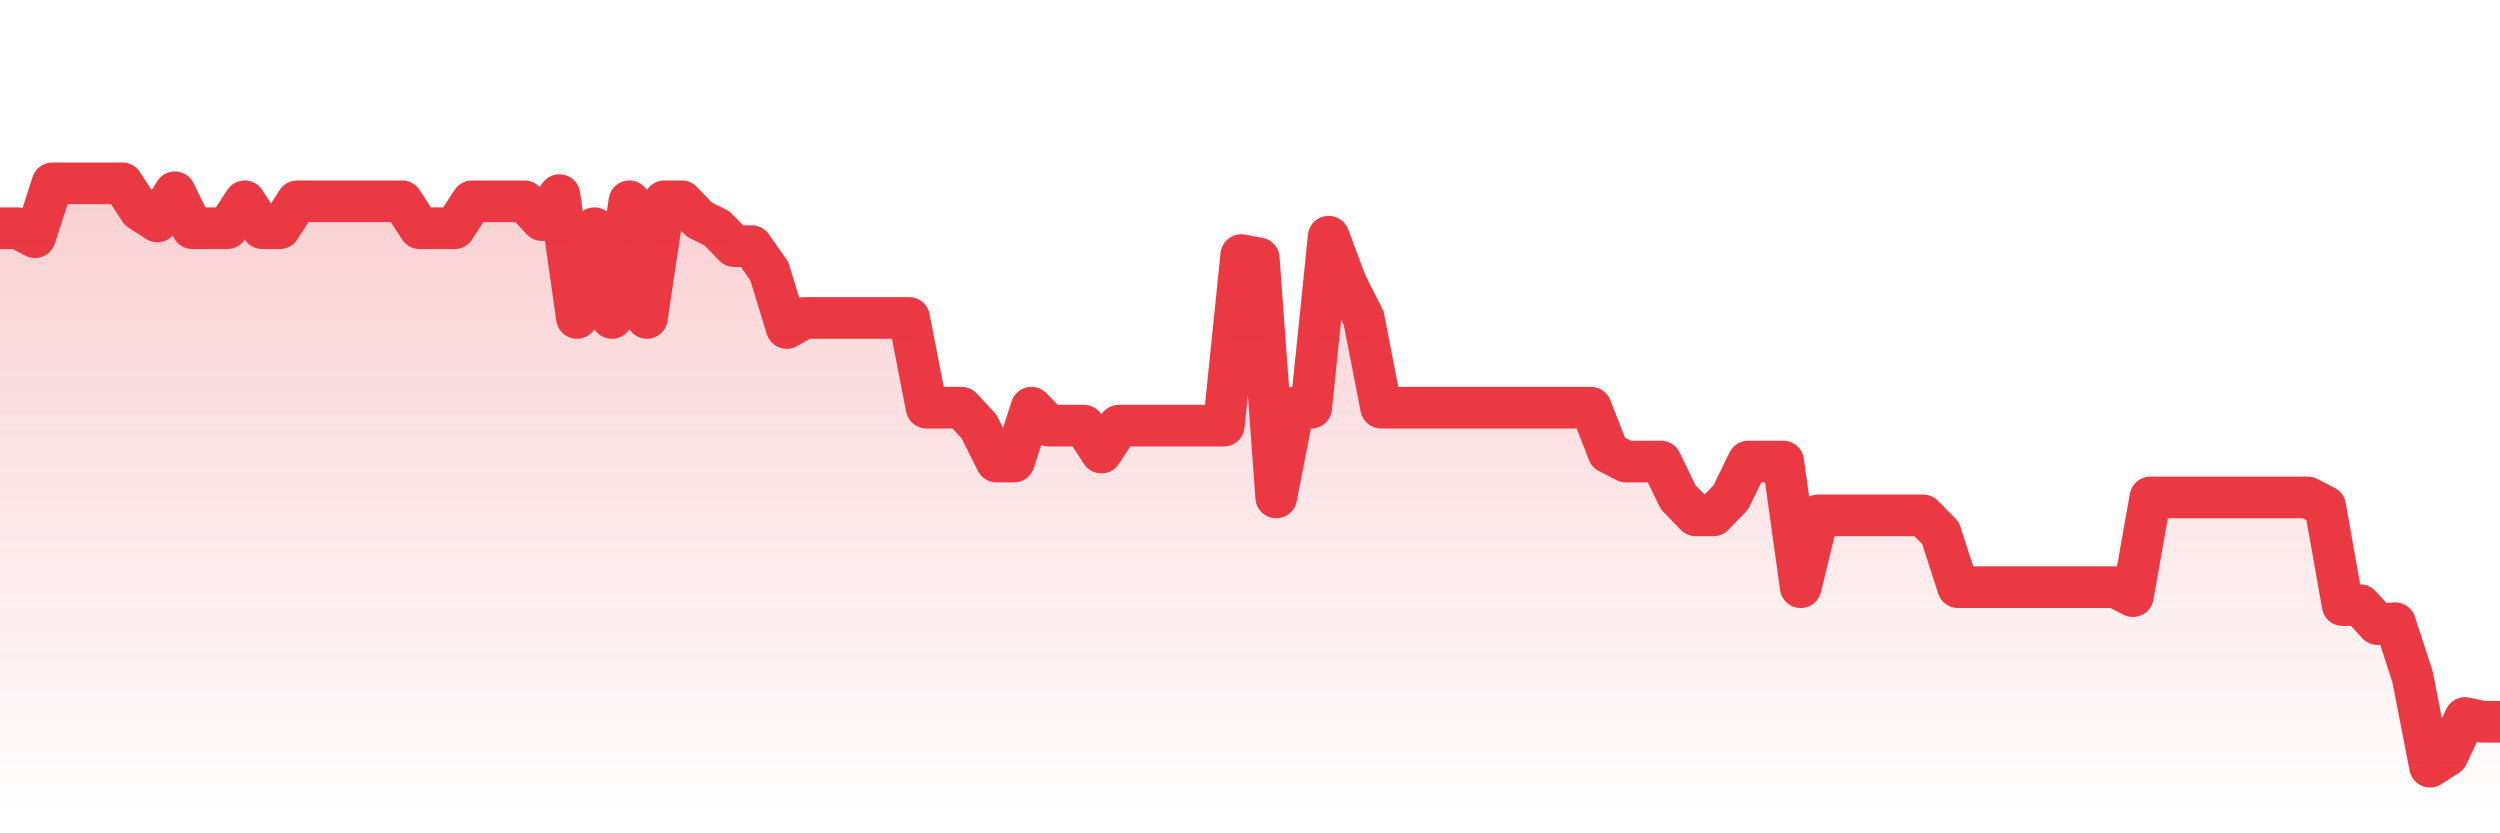<svg xmlns="http://www.w3.org/2000/svg" viewBox="0 0 120 40" width="120" height="40">
    <defs>
      <linearGradient id="color_grad" x1="0%" x2="0%" y1="0%" y2="100%">
        <stop offset="0%" style="stop-color:#EA3943;stop-opacity:0.4;"></stop>
        <stop offset="100%" style="stop-color:#EA3943;stop-opacity:0.0;"></stop>
      </linearGradient>
    </defs>
    <g>
      <path stroke="#EA3943" stroke-width="2" stroke-linecap="round" stroke-linejoin="round" fill="none" d="M 0 10.954 L 0.839 10.954 L 1.678 11.385 L 2.517 8.8 L 3.357 8.8 L 4.196 8.8 L 5.035 8.8 L 5.874 8.8 L 6.713 10.092 L 7.552 10.629 L 8.392 9.231 L 9.231 10.954 L 10.07 10.954 L 10.909 10.954 L 11.748 9.662 L 12.587 10.954 L 13.427 10.954 L 14.266 9.662 L 15.105 9.662 L 15.944 9.662 L 16.783 9.662 L 17.622 9.662 L 18.462 9.662 L 19.301 9.662 L 20.14 10.954 L 20.979 10.954 L 21.818 10.954 L 22.657 9.662 L 23.497 9.662 L 24.336 9.662 L 25.175 9.662 L 26.014 10.565 L 26.853 9.366 L 27.692 15.262 L 28.531 10.954 L 29.371 15.262 L 30.21 9.662 L 31.049 15.262 L 31.888 9.662 L 32.727 9.662 L 33.566 10.538 L 34.406 10.954 L 35.245 11.815 L 36.084 11.815 L 36.923 13.008 L 37.762 15.744 L 38.601 15.262 L 39.441 15.262 L 40.28 15.262 L 41.119 15.262 L 41.958 15.262 L 42.797 15.262 L 43.636 15.262 L 44.476 19.569 L 45.315 19.569 L 46.154 19.569 L 46.993 20.473 L 47.832 22.154 L 48.671 22.154 L 49.51 19.569 L 50.35 20.431 L 51.189 20.431 L 52.028 20.431 L 52.867 21.723 L 53.706 20.431 L 54.545 20.431 L 55.385 20.431 L 56.224 20.431 L 57.063 20.431 L 57.902 20.431 L 58.741 20.431 L 59.58 12.246 L 60.42 12.4 L 61.259 23.877 L 62.098 19.569 L 62.937 19.569 L 63.776 11.361 L 64.615 13.605 L 65.455 15.262 L 66.294 19.569 L 67.133 19.569 L 67.972 19.569 L 68.811 19.569 L 69.65 19.569 L 70.49 19.569 L 71.329 19.569 L 72.168 19.569 L 73.007 19.569 L 73.846 19.569 L 74.685 19.569 L 75.524 19.569 L 76.364 19.569 L 77.203 21.723 L 78.042 22.154 L 78.881 22.154 L 79.72 22.154 L 80.559 23.877 L 81.399 24.738 L 82.238 24.738 L 83.077 23.877 L 83.916 22.154 L 84.755 22.154 L 85.594 22.154 L 86.434 28.185 L 87.273 24.738 L 88.112 24.738 L 88.951 24.738 L 89.79 24.738 L 90.629 24.738 L 91.469 24.738 L 92.308 24.738 L 93.147 25.588 L 93.986 28.185 L 94.825 28.185 L 95.664 28.185 L 96.503 28.185 L 97.343 28.185 L 98.182 28.185 L 99.021 28.185 L 99.86 28.185 L 100.699 28.185 L 101.538 28.185 L 102.378 28.615 L 103.217 23.877 L 104.056 23.877 L 104.895 23.877 L 105.734 23.877 L 106.573 23.877 L 107.413 23.877 L 108.252 23.877 L 109.091 23.877 L 109.93 23.877 L 110.769 23.877 L 111.608 24.308 L 112.448 29.046 L 113.287 29.046 L 114.126 29.959 L 114.965 29.914 L 115.804 32.492 L 116.643 36.8 L 117.483 36.258 L 118.322 34.465 L 119.161 34.646 L 120 34.646"></path>
      <path stroke="none" fill-opacity="0.6" fill="url(#color_grad)" d="M 0 40 L 0 10.954 L 0.839 10.954 L 1.678 11.385 L 2.517 8.8 L 3.357 8.8 L 4.196 8.8 L 5.035 8.8 L 5.874 8.8 L 6.713 10.092 L 7.552 10.629 L 8.392 9.231 L 9.231 10.954 L 10.07 10.954 L 10.909 10.954 L 11.748 9.662 L 12.587 10.954 L 13.427 10.954 L 14.266 9.662 L 15.105 9.662 L 15.944 9.662 L 16.783 9.662 L 17.622 9.662 L 18.462 9.662 L 19.301 9.662 L 20.14 10.954 L 20.979 10.954 L 21.818 10.954 L 22.657 9.662 L 23.497 9.662 L 24.336 9.662 L 25.175 9.662 L 26.014 10.565 L 26.853 9.366 L 27.692 15.262 L 28.531 10.954 L 29.371 15.262 L 30.21 9.662 L 31.049 15.262 L 31.888 9.662 L 32.727 9.662 L 33.566 10.538 L 34.406 10.954 L 35.245 11.815 L 36.084 11.815 L 36.923 13.008 L 37.762 15.744 L 38.601 15.262 L 39.441 15.262 L 40.28 15.262 L 41.119 15.262 L 41.958 15.262 L 42.797 15.262 L 43.636 15.262 L 44.476 19.569 L 45.315 19.569 L 46.154 19.569 L 46.993 20.473 L 47.832 22.154 L 48.671 22.154 L 49.51 19.569 L 50.35 20.431 L 51.189 20.431 L 52.028 20.431 L 52.867 21.723 L 53.706 20.431 L 54.545 20.431 L 55.385 20.431 L 56.224 20.431 L 57.063 20.431 L 57.902 20.431 L 58.741 20.431 L 59.58 12.246 L 60.42 12.4 L 61.259 23.877 L 62.098 19.569 L 62.937 19.569 L 63.776 11.361 L 64.615 13.605 L 65.455 15.262 L 66.294 19.569 L 67.133 19.569 L 67.972 19.569 L 68.811 19.569 L 69.65 19.569 L 70.49 19.569 L 71.329 19.569 L 72.168 19.569 L 73.007 19.569 L 73.846 19.569 L 74.685 19.569 L 75.524 19.569 L 76.364 19.569 L 77.203 21.723 L 78.042 22.154 L 78.881 22.154 L 79.72 22.154 L 80.559 23.877 L 81.399 24.738 L 82.238 24.738 L 83.077 23.877 L 83.916 22.154 L 84.755 22.154 L 85.594 22.154 L 86.434 28.185 L 87.273 24.738 L 88.112 24.738 L 88.951 24.738 L 89.79 24.738 L 90.629 24.738 L 91.469 24.738 L 92.308 24.738 L 93.147 25.588 L 93.986 28.185 L 94.825 28.185 L 95.664 28.185 L 96.503 28.185 L 97.343 28.185 L 98.182 28.185 L 99.021 28.185 L 99.86 28.185 L 100.699 28.185 L 101.538 28.185 L 102.378 28.615 L 103.217 23.877 L 104.056 23.877 L 104.895 23.877 L 105.734 23.877 L 106.573 23.877 L 107.413 23.877 L 108.252 23.877 L 109.091 23.877 L 109.93 23.877 L 110.769 23.877 L 111.608 24.308 L 112.448 29.046 L 113.287 29.046 L 114.126 29.959 L 114.965 29.914 L 115.804 32.492 L 116.643 36.8 L 117.483 36.258 L 118.322 34.465 L 119.161 34.646 L 120 34.646 L 120 40 Z"></path>
    </g>
  </svg>